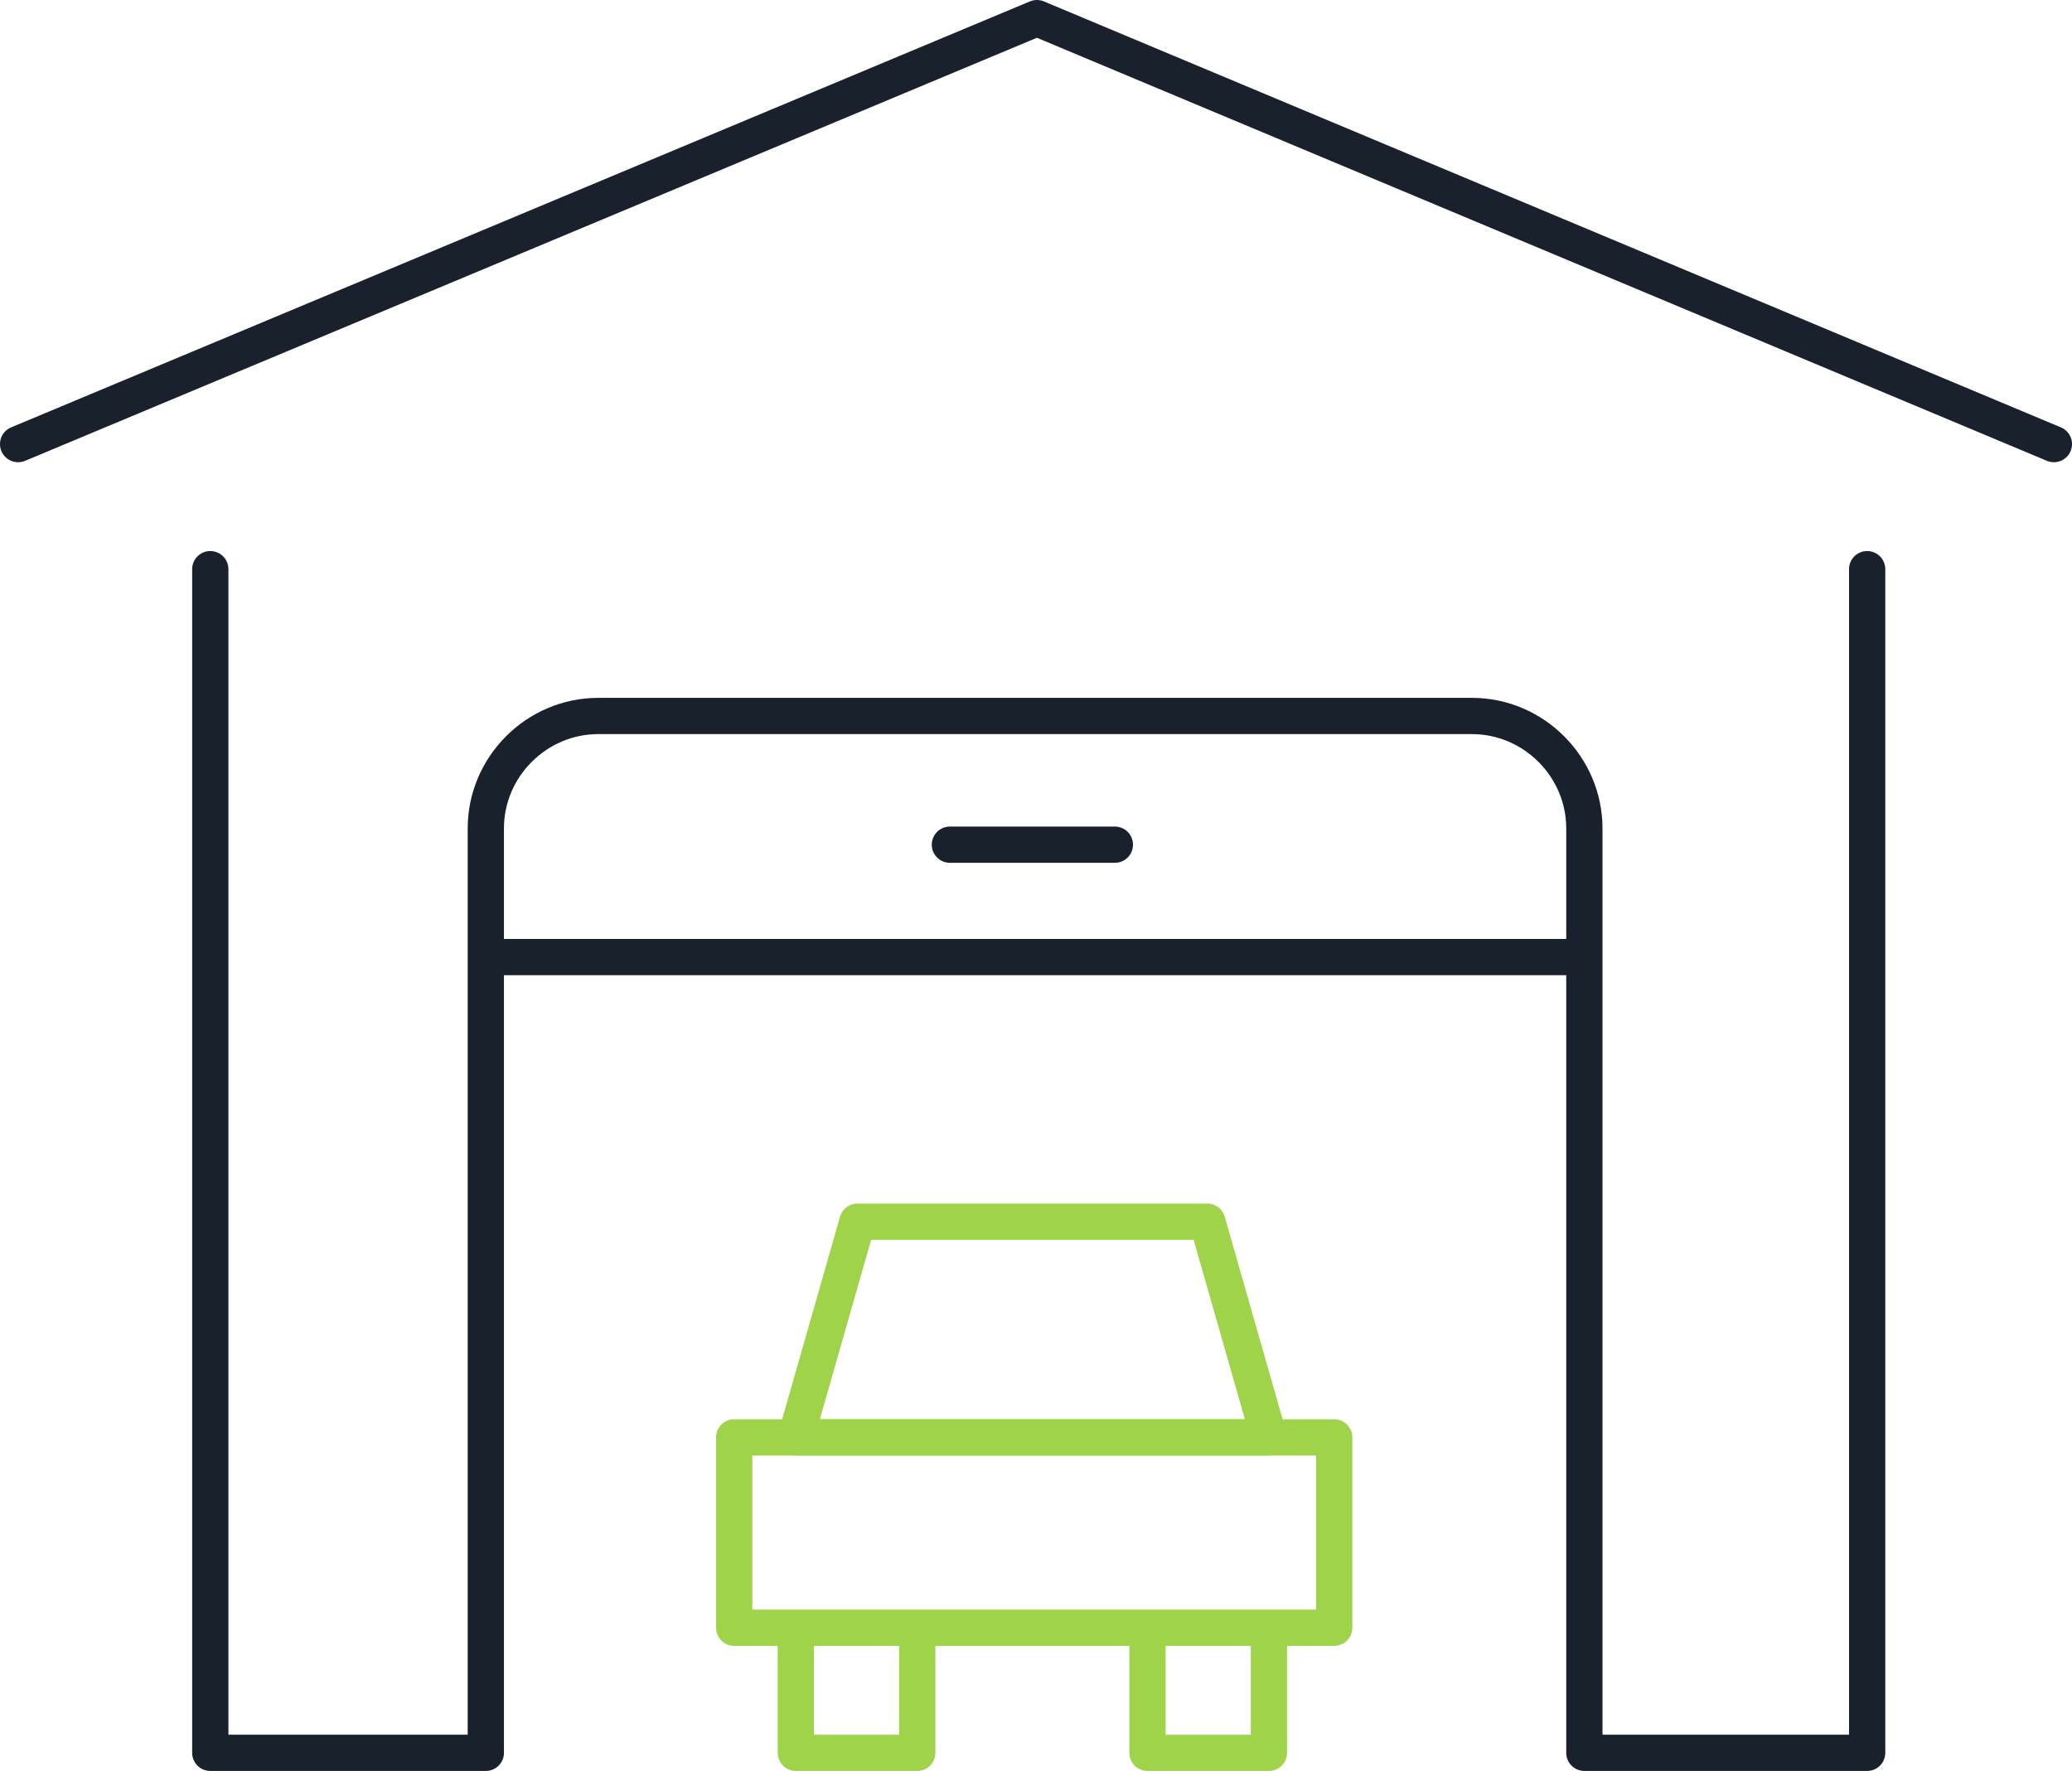 <svg id="Layer_1" xmlns="http://www.w3.org/2000/svg" viewBox="0 0 114.3 97.7"><style>.st0,.st1{fill:none;stroke:#19212d;stroke-width:2;stroke-linecap:round;stroke-linejoin:round;stroke-miterlimit:10}.st1{stroke:#9fd34a}</style><path class="st0" d="M1 24.5L57.2 1l56.1 23.5M103 31.4v65.3H87.4v-51c0-3.4-2.8-6.2-6.2-6.2H33c-3.4 0-6.2 2.8-6.2 6.2v51H11.6V31.4M26.8 52.8h60.6"/><path class="st1" d="M40.5 79.3h33.1v10.5H40.5zM43.9 89.8h6.7v6.9h-6.7zM63.3 89.8H70v6.9h-6.7z"/><path class="st1" d="M66.6 67.4H47.3l-3.4 11.9H70z"/><path class="st0" d="M52.4 46.6h9.1"/></svg>